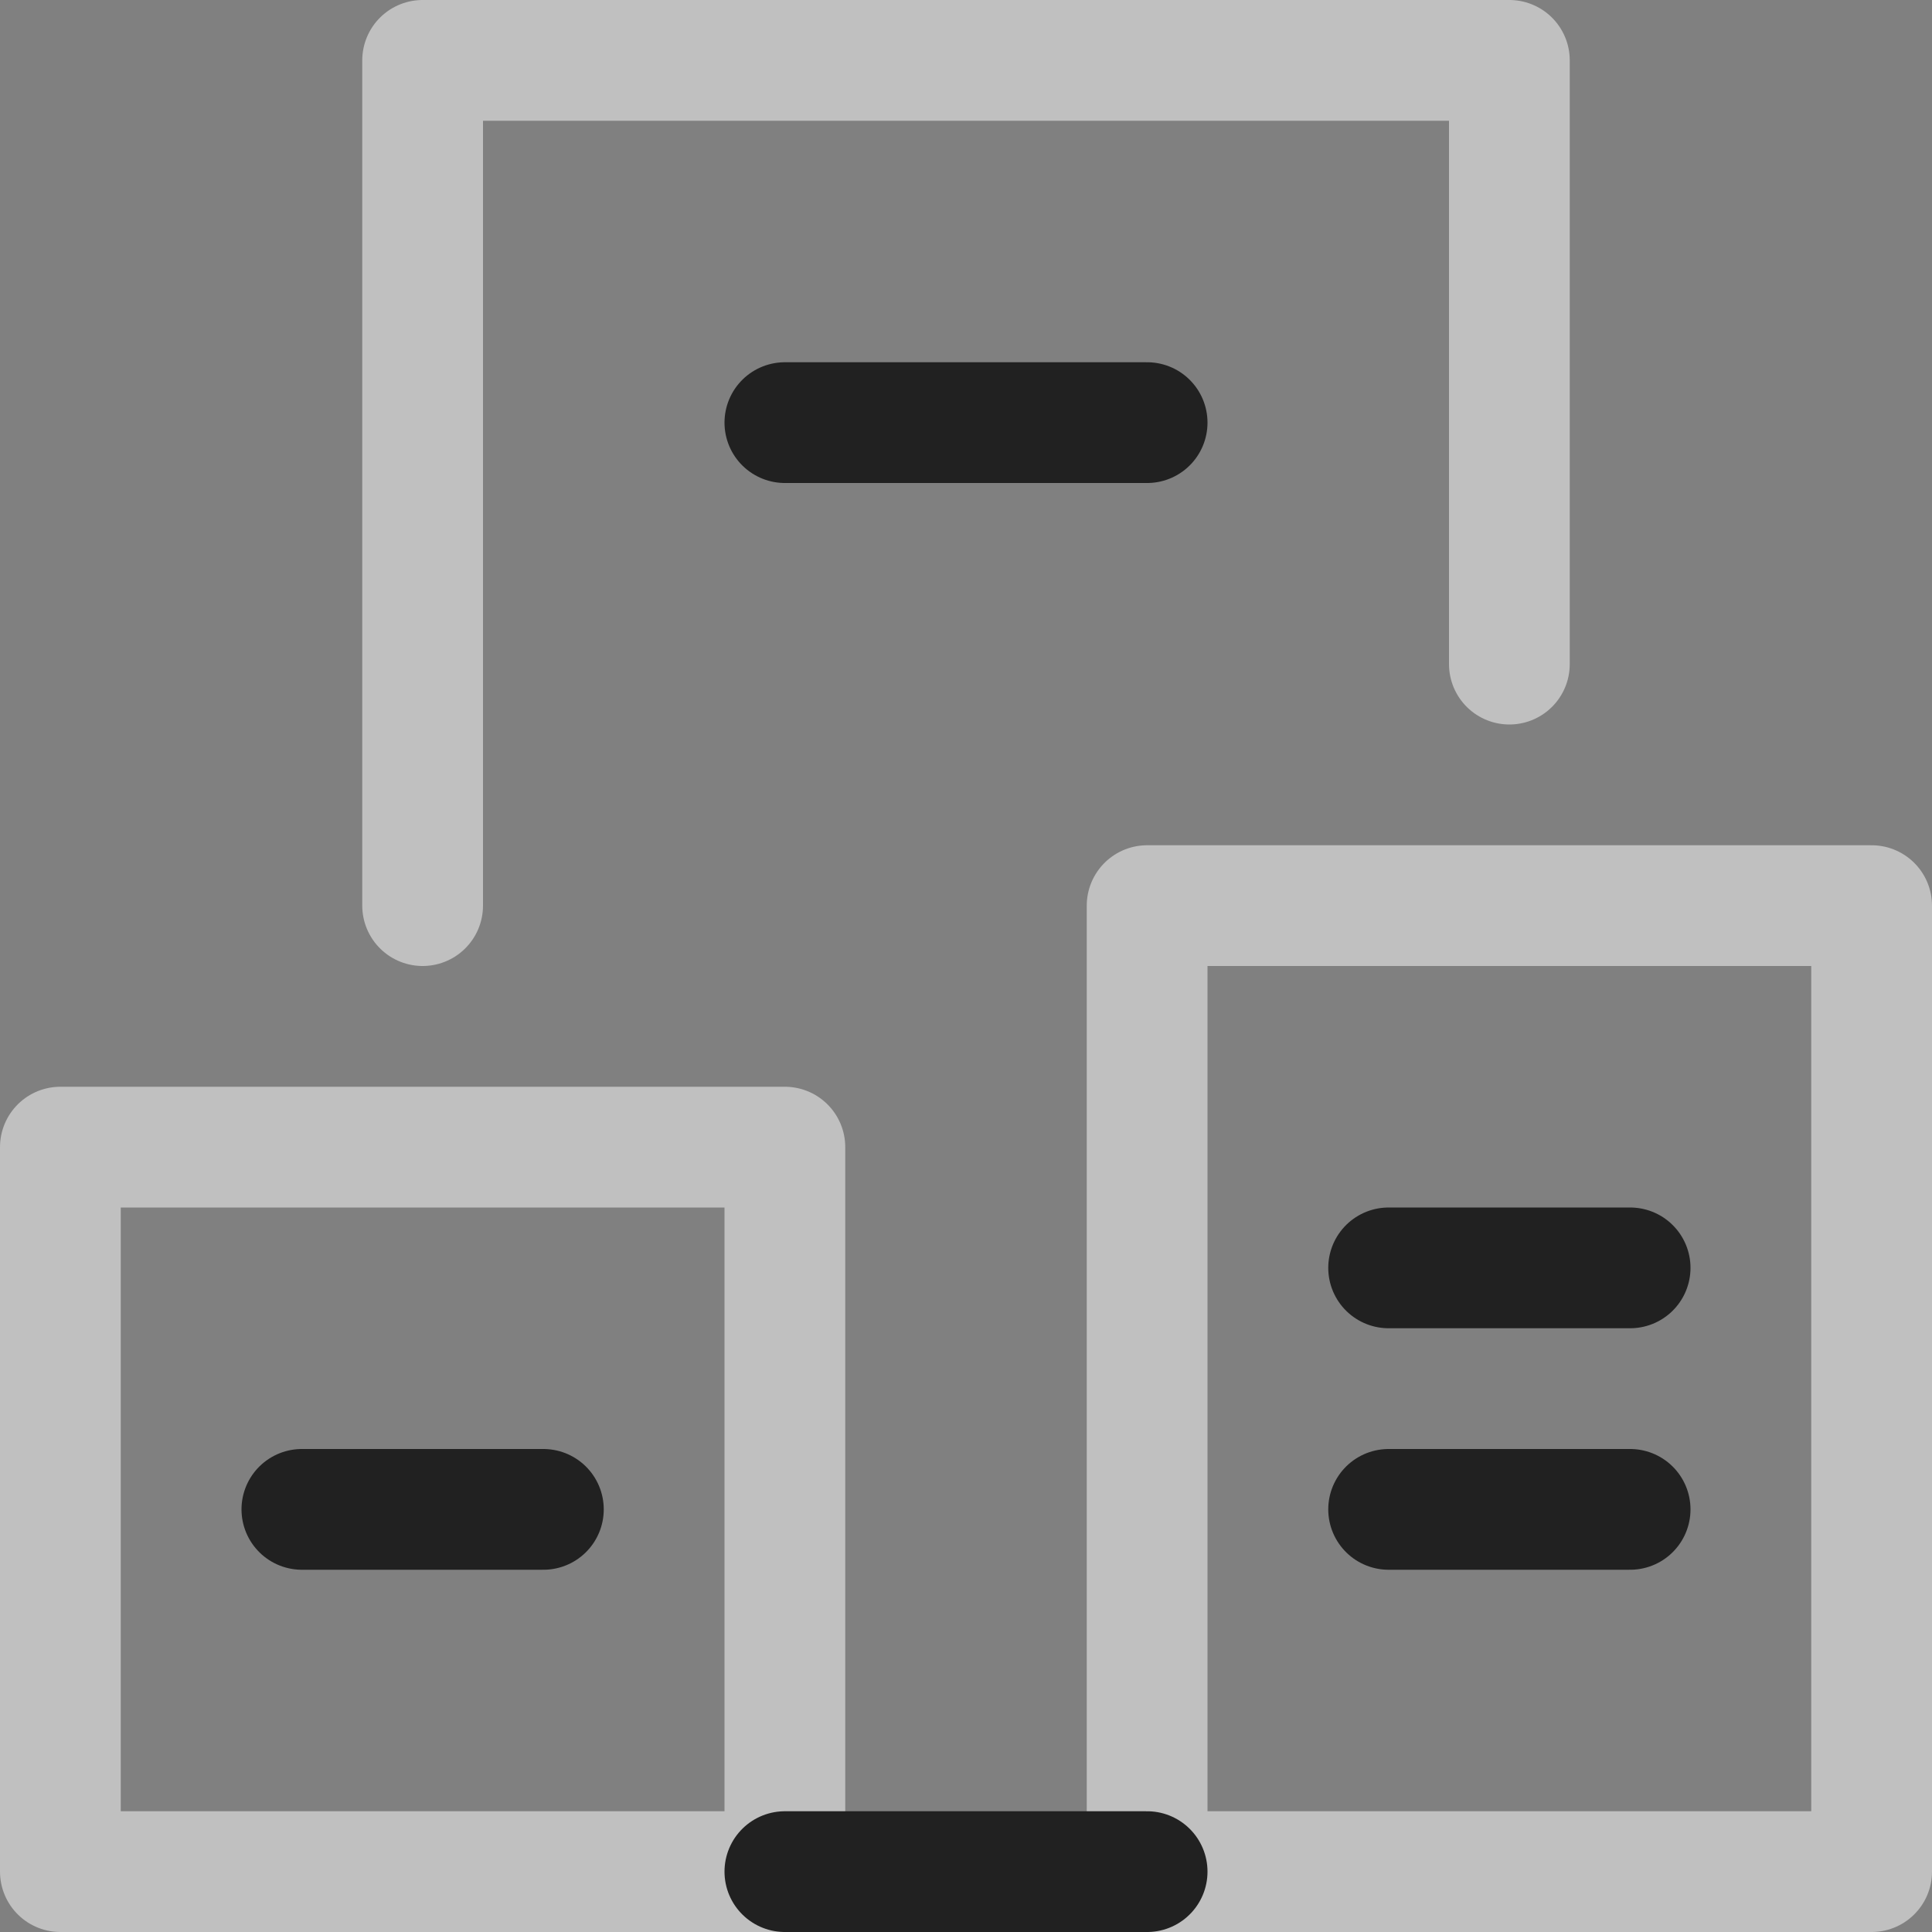 <svg width="16" height="16" viewBox="0 0 16 16" fill="none" xmlns="http://www.w3.org/2000/svg">
<rect x="0" y="0" width="16" height="16" fill="#808080" stroke="none"/>
<path d="M3.5 7.5V0.5H12.5V5.5" stroke="white" stroke-opacity="0.5" stroke-linecap="round" stroke-linejoin="round"/>
<path d="M6.5 9.5H0.5V15.5H6.5V9.5Z" stroke="white" stroke-opacity="0.5" stroke-linecap="round" stroke-linejoin="round"/>
<path d="M15.5 7.5H9.5V15.5H15.5V7.5Z" stroke="white" stroke-opacity="0.5" stroke-linecap="round" stroke-linejoin="round"/>
<path d="M2.5 12.5H4.5" stroke="#212121" stroke-linecap="round" stroke-linejoin="round"/>
<path d="M11.5 10.5H13.5" stroke="#212121" stroke-linecap="round" stroke-linejoin="round"/>
<path d="M11.5 12.5H13.5" stroke="#212121" stroke-linecap="round" stroke-linejoin="round"/>
<path d="M6.5 15.5H9.5" stroke="#212121" stroke-linecap="round" stroke-linejoin="round"/>
<path d="M6.5 3.5H9.5" stroke="#212121" stroke-linecap="round" stroke-linejoin="round"/>
</svg>
